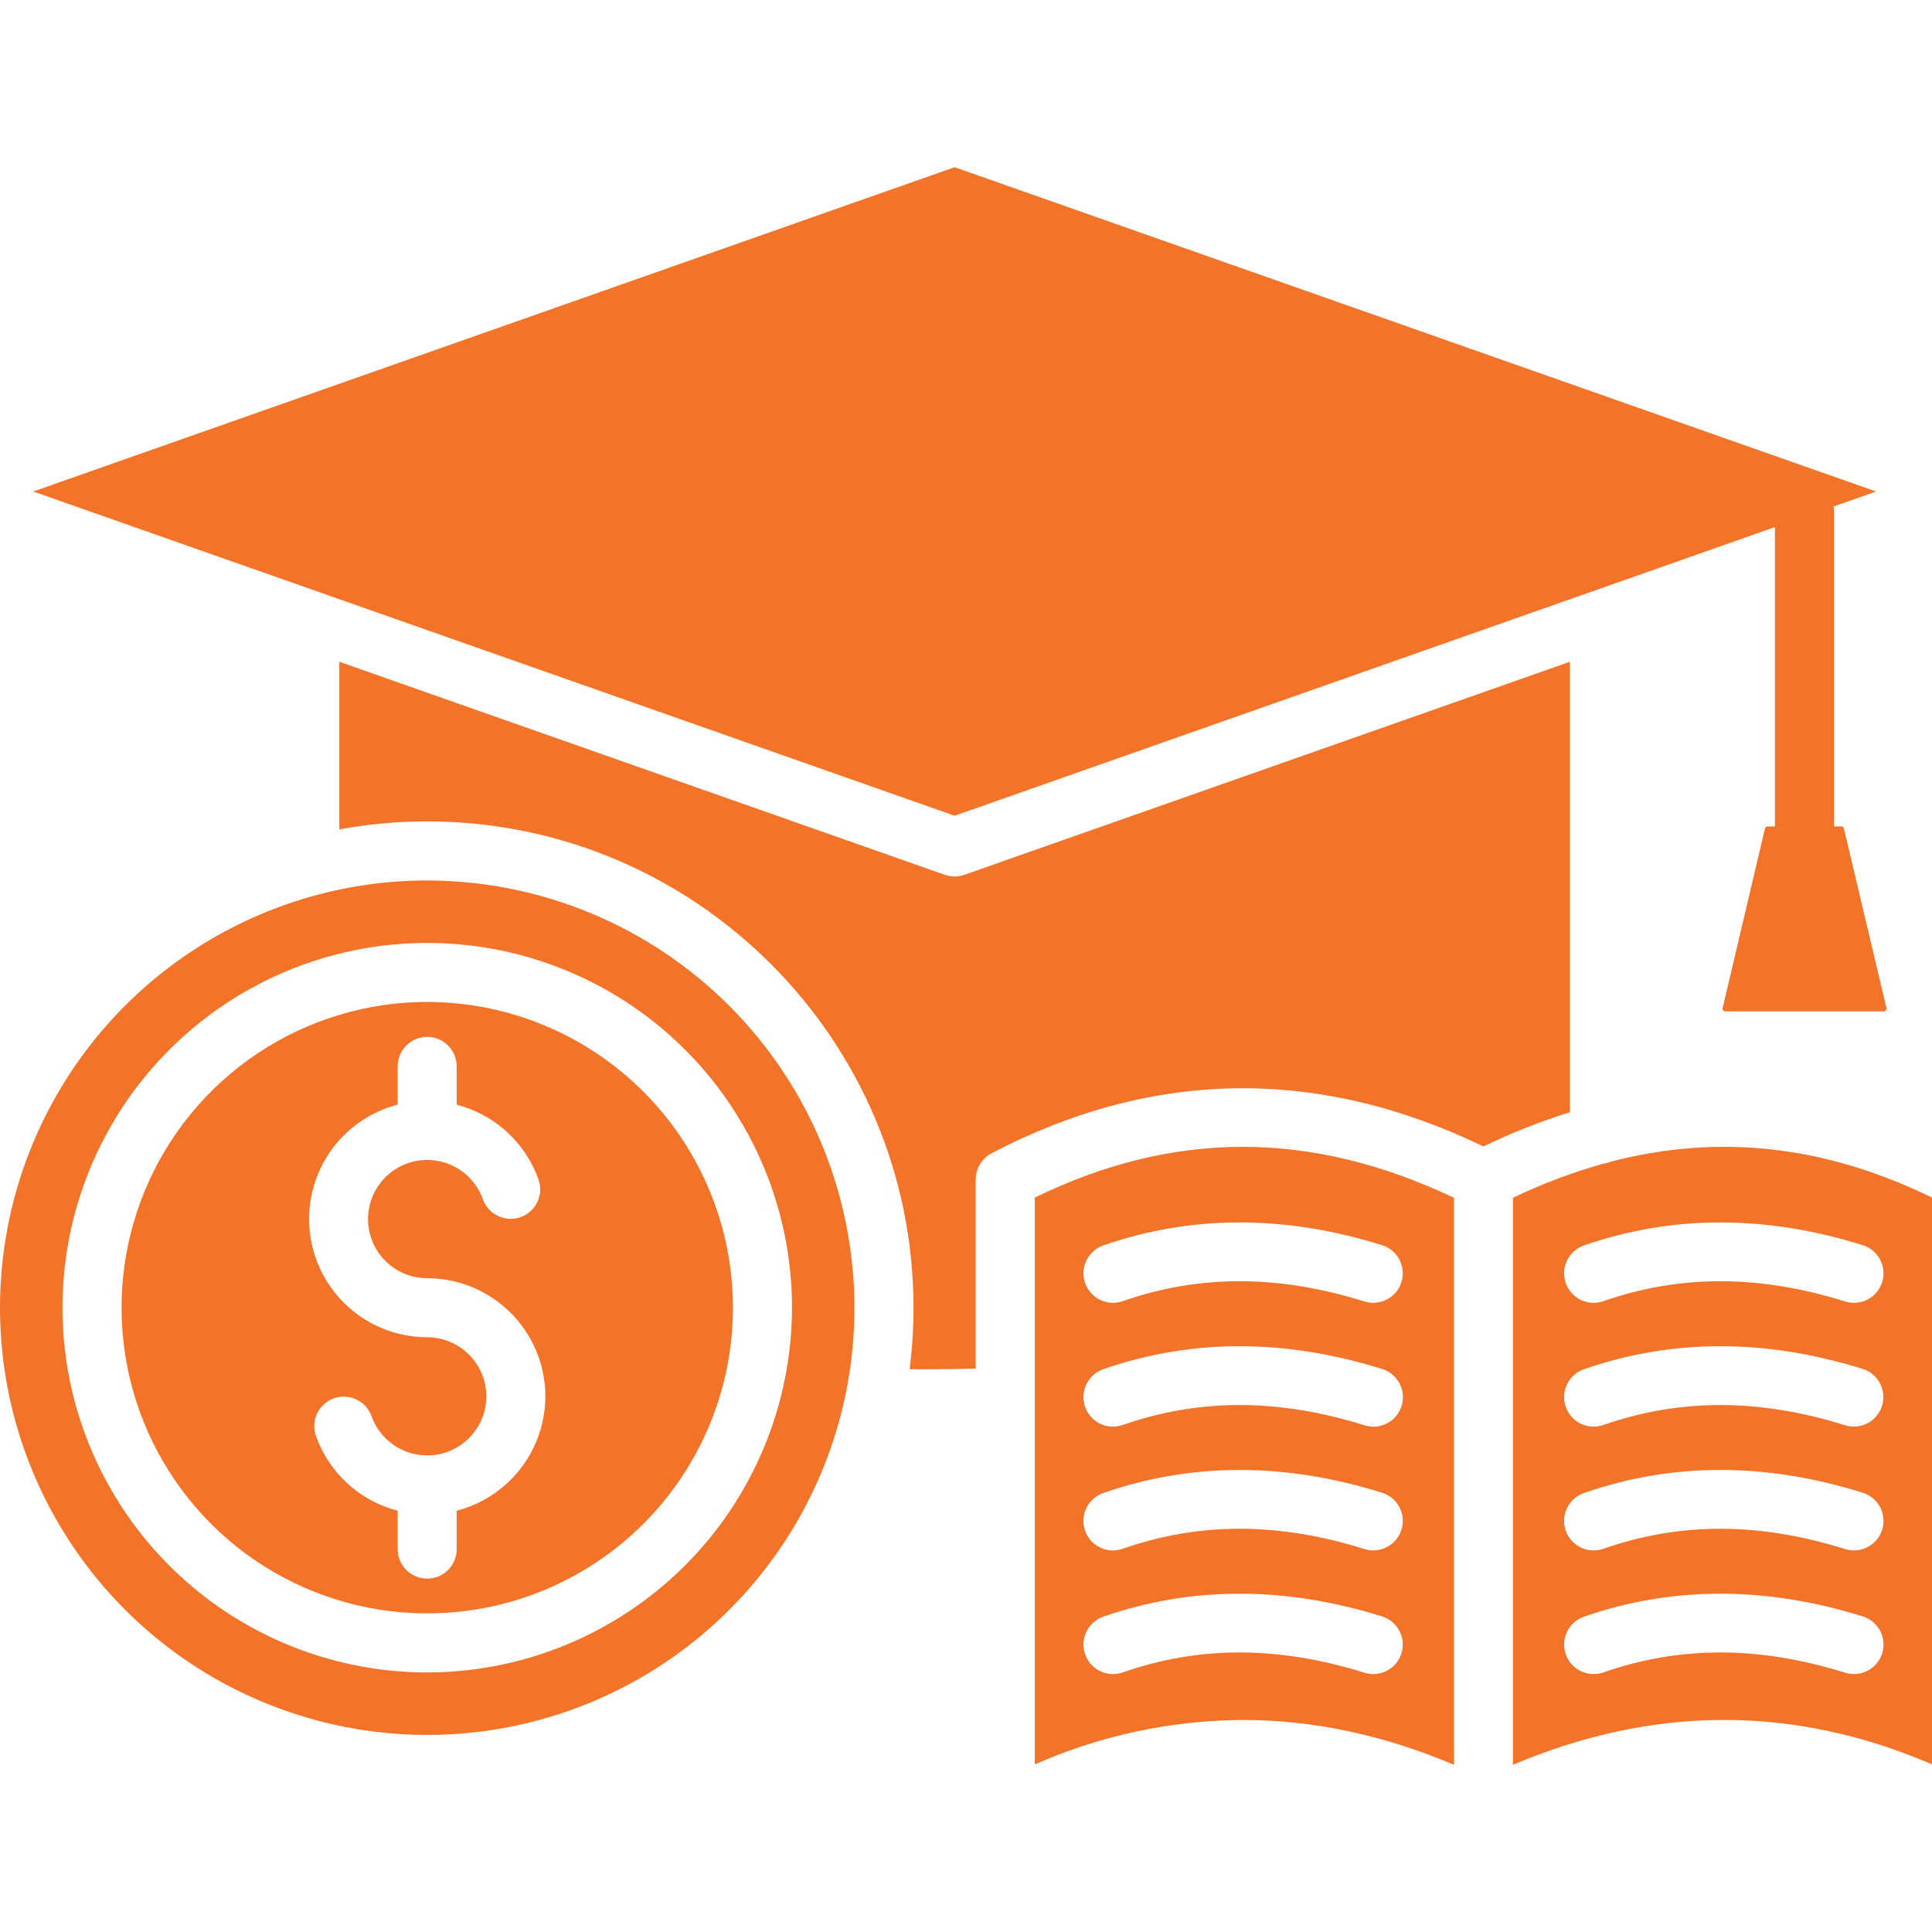 <svg width="40" height="40" viewBox="0 0 40 40" fill="none" xmlns="http://www.w3.org/2000/svg">
<g clip-path="url(#clip0_1287_13882)">
<path d="M6.587 12.252L0.688 10.176L19.764 3.462L38.842 10.176L37.962 10.486C37.967 10.524 37.97 10.562 37.97 10.601V17.11H38.119C38.133 17.109 38.146 17.113 38.157 17.122C38.168 17.131 38.175 17.143 38.177 17.157L39.054 20.859C39.062 20.892 39.057 20.898 39.041 20.917C39.037 20.925 39.03 20.932 39.022 20.936C39.013 20.94 39.004 20.941 38.995 20.94H35.724C35.715 20.941 35.705 20.94 35.697 20.936C35.688 20.932 35.681 20.925 35.676 20.917C35.669 20.911 35.664 20.902 35.663 20.893C35.661 20.884 35.662 20.874 35.666 20.866L36.54 17.16C36.542 17.145 36.55 17.132 36.562 17.123C36.573 17.114 36.587 17.109 36.602 17.11H36.748V10.913L32.941 12.253C32.927 12.256 32.914 12.261 32.9 12.267L32.878 12.275L19.764 16.889L6.653 12.275H6.652C6.631 12.266 6.609 12.258 6.587 12.252ZM17.69 27.075C17.69 28.825 17.171 30.535 16.199 31.989C15.227 33.443 13.846 34.577 12.23 35.246C10.614 35.916 8.835 36.091 7.119 35.749C5.404 35.408 3.828 34.566 2.591 33.329C1.354 32.092 0.511 30.516 0.17 28.8C-0.171 27.084 0.004 25.306 0.673 23.69C1.343 22.074 2.476 20.692 3.931 19.72C5.385 18.748 7.095 18.229 8.844 18.229C11.19 18.232 13.438 19.164 15.097 20.823C16.755 22.481 17.688 24.73 17.69 27.075ZM16.397 27.075C16.397 25.582 15.954 24.122 15.125 22.88C14.295 21.637 13.116 20.669 11.736 20.098C10.356 19.526 8.838 19.376 7.373 19.668C5.908 19.959 4.562 20.678 3.506 21.734C2.45 22.79 1.73 24.135 1.439 25.6C1.147 27.065 1.296 28.584 1.868 29.963C2.439 31.343 3.407 32.523 4.649 33.353C5.891 34.183 7.351 34.626 8.844 34.626C10.846 34.624 12.766 33.828 14.182 32.412C15.598 30.997 16.394 29.077 16.397 27.075ZM15.175 27.075C15.175 28.327 14.803 29.55 14.108 30.591C13.412 31.632 12.424 32.443 11.267 32.922C10.111 33.401 8.838 33.526 7.611 33.282C6.383 33.038 5.255 32.435 4.37 31.55C3.485 30.665 2.882 29.537 2.638 28.309C2.394 27.081 2.519 25.809 2.998 24.652C3.477 23.496 4.288 22.507 5.328 21.812C6.369 21.116 7.593 20.745 8.844 20.744C10.523 20.746 12.132 21.413 13.319 22.6C14.506 23.787 15.174 25.397 15.175 27.075ZM11.291 28.909C11.29 28.26 11.032 27.639 10.573 27.181C10.114 26.722 9.493 26.465 8.844 26.464C8.62 26.464 8.4 26.403 8.208 26.286C8.017 26.17 7.86 26.003 7.757 25.804C7.654 25.605 7.607 25.381 7.622 25.157C7.638 24.933 7.714 24.718 7.843 24.535C7.972 24.351 8.149 24.207 8.355 24.117C8.561 24.028 8.787 23.996 9.009 24.027C9.232 24.057 9.441 24.148 9.616 24.289C9.79 24.43 9.922 24.617 9.997 24.828C10.024 24.904 10.066 24.973 10.119 25.033C10.173 25.093 10.238 25.141 10.31 25.175C10.383 25.21 10.461 25.23 10.541 25.234C10.622 25.238 10.702 25.227 10.777 25.2C10.853 25.173 10.923 25.132 10.982 25.078C11.042 25.024 11.09 24.959 11.125 24.887C11.159 24.814 11.179 24.736 11.184 24.656C11.188 24.576 11.176 24.495 11.149 24.42C11.015 24.043 10.79 23.705 10.495 23.435C10.199 23.165 9.843 22.972 9.455 22.871V22.078C9.455 21.916 9.391 21.761 9.276 21.646C9.162 21.532 9.006 21.467 8.844 21.467C8.682 21.467 8.527 21.532 8.412 21.646C8.298 21.761 8.233 21.916 8.233 22.078V22.87C7.657 23.02 7.155 23.374 6.821 23.866C6.487 24.359 6.344 24.957 6.419 25.547C6.494 26.138 6.782 26.681 7.228 27.074C7.674 27.468 8.249 27.686 8.844 27.686C9.068 27.686 9.288 27.748 9.48 27.864C9.671 27.98 9.827 28.147 9.931 28.346C10.034 28.545 10.081 28.768 10.066 28.992C10.051 29.215 9.975 29.431 9.846 29.614C9.717 29.797 9.54 29.942 9.335 30.031C9.129 30.121 8.903 30.152 8.681 30.122C8.459 30.092 8.249 30.002 8.075 29.861C7.901 29.72 7.769 29.534 7.693 29.323C7.639 29.17 7.526 29.045 7.38 28.975C7.233 28.906 7.065 28.897 6.912 28.951C6.76 29.006 6.635 29.118 6.565 29.265C6.496 29.411 6.487 29.579 6.541 29.732C6.676 30.108 6.9 30.446 7.195 30.715C7.49 30.985 7.847 31.178 8.233 31.278V32.073C8.233 32.235 8.298 32.39 8.412 32.505C8.527 32.619 8.682 32.684 8.844 32.684C9.006 32.684 9.162 32.619 9.276 32.505C9.391 32.39 9.455 32.235 9.455 32.073V31.278C9.98 31.142 10.445 30.835 10.777 30.407C11.109 29.978 11.29 29.451 11.291 28.909ZM40 24.794V36.53C37.15 35.3 34.239 35.303 31.324 36.538V24.799C31.931 24.507 32.563 24.27 33.212 24.088H33.213C33.256 24.082 33.298 24.071 33.338 24.055C33.339 24.055 33.34 24.055 33.34 24.054C35.584 23.467 37.782 23.713 40 24.794ZM32.417 26.564C32.459 26.684 32.537 26.787 32.64 26.861C32.744 26.934 32.868 26.974 32.995 26.974C33.063 26.974 33.131 26.963 33.195 26.94C34.783 26.387 36.42 26.389 38.202 26.946C38.279 26.97 38.359 26.979 38.439 26.971C38.519 26.964 38.597 26.942 38.668 26.904C38.739 26.867 38.802 26.816 38.853 26.755C38.905 26.693 38.944 26.622 38.968 26.545C38.992 26.469 39 26.388 38.993 26.308C38.986 26.229 38.963 26.151 38.926 26.08C38.889 26.009 38.838 25.946 38.776 25.894C38.715 25.843 38.644 25.804 38.567 25.78C36.554 25.15 34.611 25.153 32.793 25.786C32.64 25.84 32.514 25.951 32.444 26.097C32.373 26.243 32.364 26.411 32.417 26.564ZM32.417 29.127C32.459 29.247 32.537 29.351 32.64 29.424C32.744 29.498 32.868 29.537 32.995 29.537C33.063 29.537 33.131 29.526 33.195 29.503C34.783 28.95 36.42 28.952 38.202 29.509C38.357 29.557 38.524 29.541 38.667 29.466C38.809 29.39 38.917 29.262 38.965 29.107C39.013 28.953 38.998 28.786 38.924 28.643C38.849 28.499 38.721 28.391 38.567 28.343C36.554 27.713 34.611 27.715 32.793 28.349C32.64 28.402 32.514 28.514 32.444 28.66C32.373 28.806 32.364 28.974 32.417 29.127ZM38.567 33.466C36.554 32.837 34.611 32.839 32.793 33.472C32.657 33.52 32.542 33.614 32.468 33.739C32.395 33.863 32.368 34.009 32.392 34.151C32.416 34.294 32.49 34.423 32.6 34.516C32.711 34.609 32.85 34.66 32.995 34.66C33.063 34.66 33.131 34.649 33.195 34.626C34.783 34.072 36.42 34.075 38.202 34.632C38.279 34.656 38.359 34.665 38.439 34.657C38.519 34.65 38.597 34.627 38.668 34.59C38.739 34.553 38.802 34.502 38.853 34.441C38.905 34.379 38.944 34.308 38.968 34.231C38.992 34.155 39 34.074 38.993 33.994C38.986 33.914 38.963 33.837 38.926 33.766C38.889 33.695 38.838 33.632 38.776 33.58C38.715 33.529 38.644 33.49 38.567 33.466V33.466ZM38.568 30.906C36.558 30.275 34.615 30.276 32.793 30.912C32.657 30.959 32.541 31.054 32.468 31.178C32.394 31.302 32.367 31.449 32.391 31.591C32.415 31.734 32.489 31.863 32.6 31.956C32.71 32.05 32.85 32.101 32.995 32.1C33.063 32.1 33.131 32.089 33.195 32.066C34.786 31.511 36.423 31.514 38.201 32.072C38.278 32.096 38.358 32.104 38.438 32.097C38.518 32.09 38.596 32.068 38.667 32.03C38.738 31.993 38.801 31.943 38.853 31.881C38.905 31.82 38.944 31.748 38.968 31.672C38.992 31.595 39 31.515 38.993 31.435C38.986 31.355 38.964 31.277 38.926 31.206C38.889 31.135 38.839 31.072 38.777 31.02C38.715 30.969 38.645 30.93 38.568 30.906ZM30.102 24.799V36.538C28.64 35.919 27.183 35.61 25.729 35.61C24.246 35.618 22.781 35.931 21.424 36.53V24.795C24.303 23.392 27.149 23.395 30.102 24.799ZM28.614 33.466C26.602 32.837 24.658 32.839 22.84 33.472C22.704 33.52 22.59 33.614 22.516 33.739C22.443 33.863 22.416 34.009 22.44 34.151C22.465 34.293 22.538 34.422 22.648 34.515C22.758 34.608 22.898 34.66 23.042 34.66C23.11 34.66 23.178 34.649 23.243 34.626C24.83 34.072 26.468 34.075 28.25 34.632C28.326 34.656 28.407 34.665 28.486 34.657C28.566 34.65 28.644 34.627 28.715 34.59C28.786 34.553 28.849 34.502 28.901 34.441C28.952 34.379 28.991 34.308 29.015 34.231C29.039 34.155 29.047 34.074 29.04 33.994C29.033 33.914 29.01 33.837 28.973 33.766C28.936 33.695 28.885 33.632 28.823 33.58C28.762 33.529 28.691 33.49 28.614 33.466V33.466ZM22.465 31.69C22.507 31.81 22.584 31.914 22.688 31.988C22.791 32.061 22.915 32.1 23.042 32.1C23.11 32.1 23.178 32.089 23.243 32.066C24.834 31.511 26.471 31.513 28.25 32.072C28.404 32.12 28.572 32.105 28.715 32.03C28.859 31.955 28.967 31.826 29.015 31.672C29.064 31.517 29.049 31.349 28.974 31.206C28.899 31.062 28.77 30.954 28.615 30.906C26.605 30.275 24.663 30.277 22.84 30.912C22.765 30.938 22.695 30.979 22.635 31.033C22.575 31.086 22.526 31.151 22.491 31.223C22.456 31.295 22.436 31.374 22.432 31.454C22.427 31.534 22.439 31.614 22.465 31.69ZM28.614 28.343C26.602 27.713 24.658 27.715 22.84 28.349C22.704 28.396 22.589 28.491 22.516 28.615C22.443 28.739 22.416 28.886 22.44 29.028C22.464 29.17 22.538 29.299 22.648 29.393C22.758 29.486 22.898 29.537 23.042 29.537C23.11 29.537 23.178 29.526 23.243 29.503C24.83 28.95 26.468 28.952 28.25 29.509C28.326 29.534 28.407 29.543 28.487 29.536C28.567 29.529 28.646 29.506 28.717 29.469C28.788 29.432 28.852 29.381 28.904 29.319C28.955 29.257 28.994 29.186 29.018 29.109C29.042 29.032 29.051 28.951 29.044 28.871C29.036 28.791 29.013 28.713 28.976 28.642C28.938 28.571 28.887 28.508 28.825 28.456C28.763 28.405 28.691 28.366 28.614 28.343ZM28.614 25.78C26.602 25.15 24.659 25.152 22.84 25.786C22.704 25.834 22.59 25.928 22.516 26.052C22.443 26.177 22.416 26.323 22.44 26.465C22.465 26.607 22.538 26.736 22.648 26.829C22.758 26.922 22.898 26.973 23.042 26.974C23.11 26.974 23.178 26.962 23.243 26.94C24.83 26.386 26.467 26.389 28.25 26.946C28.326 26.97 28.407 26.978 28.486 26.971C28.566 26.964 28.644 26.941 28.715 26.904C28.786 26.867 28.849 26.816 28.901 26.754C28.952 26.693 28.991 26.622 29.015 26.545C29.039 26.468 29.047 26.388 29.04 26.308C29.033 26.228 29.01 26.151 28.973 26.079C28.936 26.008 28.885 25.945 28.823 25.894C28.762 25.843 28.691 25.804 28.614 25.78V25.78ZM32.504 13.701L19.966 18.112C19.835 18.159 19.692 18.159 19.561 18.112L7.025 13.701V17.172C7.625 17.062 8.234 17.006 8.844 17.006C14.396 17.006 18.913 21.524 18.913 27.075C18.913 27.501 18.886 27.926 18.833 28.348C19.288 28.352 19.746 28.348 20.201 28.335V24.419C20.201 24.307 20.232 24.197 20.29 24.102C20.348 24.006 20.43 23.928 20.529 23.877C23.867 22.131 27.291 22.084 30.713 23.736C31.292 23.455 31.89 23.218 32.504 23.027V13.701Z" fill="#F37329"/>
</g>
<defs>
<clipPath id="clip0_1287_13882">
<rect width="40" height="40" fill="white"/>
</clipPath>
</defs>
</svg>
